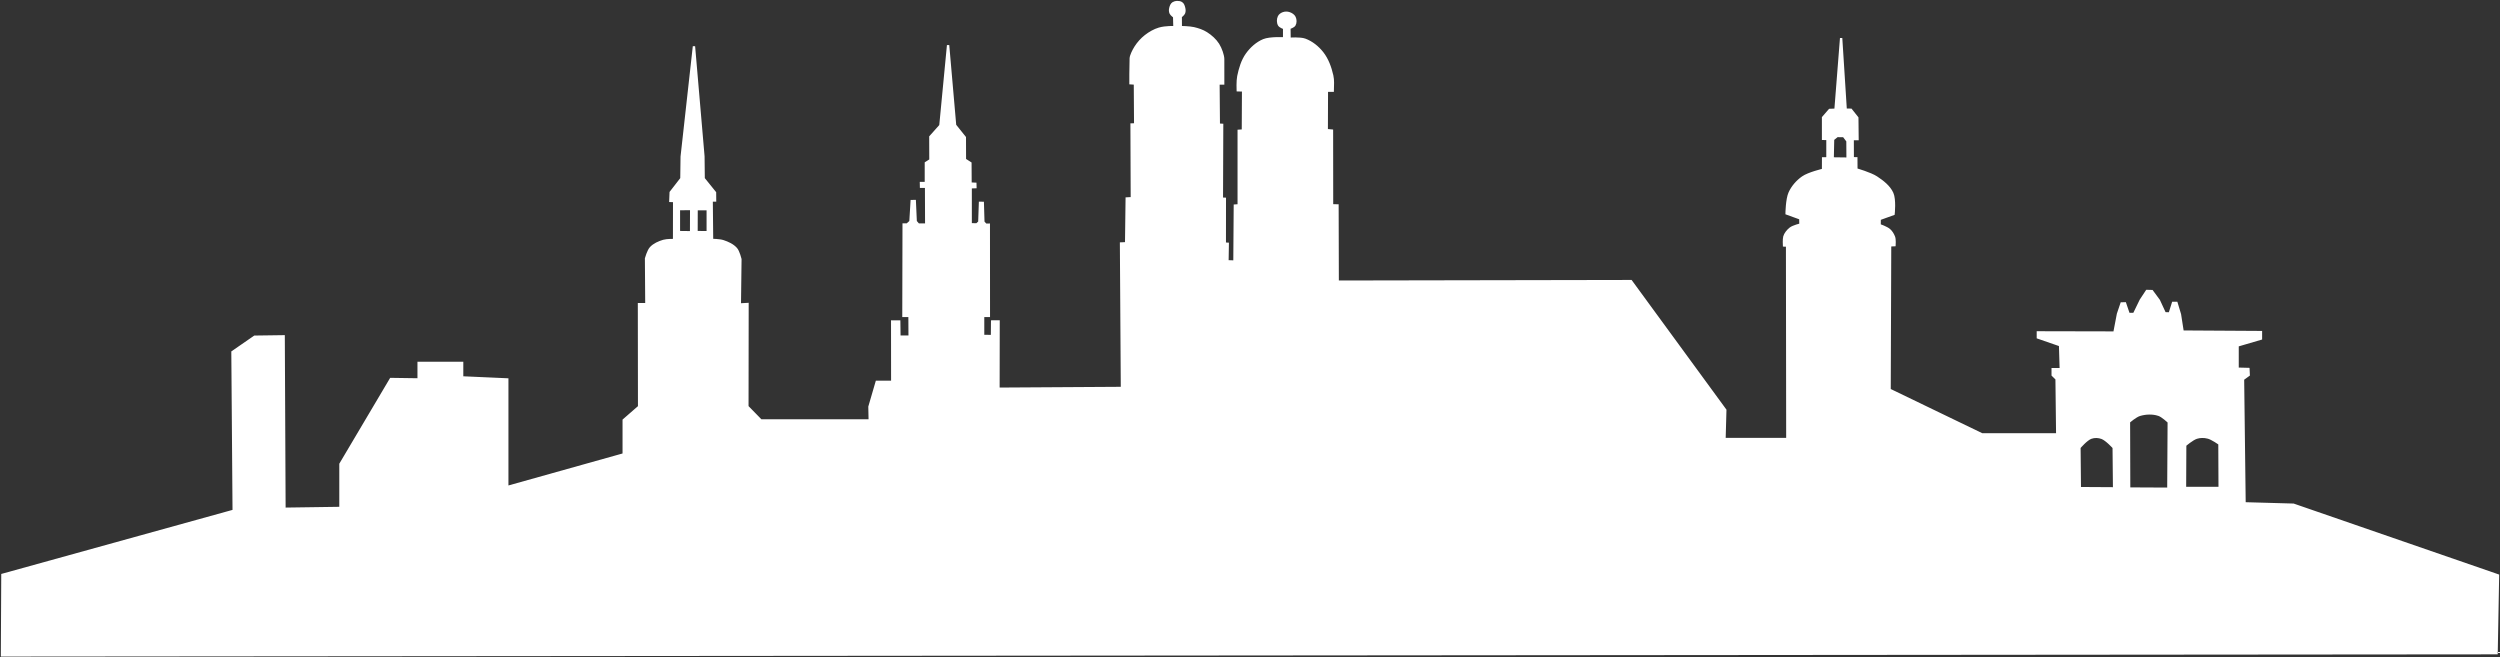 <?xml version="1.0" encoding="UTF-8" standalone="no"?>
<svg
   xmlns:dc="http://purl.org/dc/elements/1.1/"
   xmlns:cc="http://creativecommons.org/ns#"
   xmlns:rdf="http://www.w3.org/1999/02/22-rdf-syntax-ns#"
   xmlns:svg="http://www.w3.org/2000/svg"
   xmlns="http://www.w3.org/2000/svg"
   version="1.1"
   id="svg2"
   viewBox="0 0 1069.501 281.25"
   height="79.375mm"
   width="301.837mm">
  <rect x="0" y="0" width="1069.501" height="281.25" fill="#333333" stroke="none"/>
  <defs
     id="defs4" />
  <g
     transform="translate(63.98,-362.666)"
     id="layer1">
    <path
       id="path4216"
       d="m 439.686,363.536 c -0.624,0.008 -1.248,0.163 -1.752,0.459 -0.726,0.426 -1.059,1.374 -1.25,2.193 -0.157,0.674 -0.157,1.44 0.123,2.072 0.294,0.663 1.523,1.555 1.523,1.555 l 0.121,4.479 c 0,0 -3.708,-0.171 -6.521,0.641 -2.019,0.583 -4.107,1.774 -5.85,3.139 -1.67,1.308 -3.123,2.935 -4.266,4.723 -0.94,1.47 -2.01,3.687 -2.053,4.814 -0.135,3.524 -0.121,10.664 -0.121,10.664 l 1.906,0.121 0.115,17.492 -1.549,0.035 0.117,31.533 -2.195,0.121 -0.244,19.156 -2.189,0.098 0.395,61.807 -52.832,0.33 0.051,-28.797 -2.758,0.019 -0.053,6.221 -3.801,-0.006 -0.002,-8.584 2.457,-0.008 -0.025,-39.027 -1.279,0.029 -1.053,-1.143 -0.246,-8.207 -1.189,-0.029 -0.289,8.242 -1.082,0.99 -2.619,-0.057 -0.004,-15.824 2.031,-0.061 -0.031,-1.432 -2.062,-0.092 -0.047,-8.744 -2.355,-1.51 -0.031,-9.486 -4.174,-5.211 -2.986,-34.248 -3.291,34.371 -4.297,4.814 0.031,9.963 -1.951,1.234 0,8.578 -2.105,0 0.031,1.613 2.166,0 0.06,16.15 -3.381,0 -1.129,-1.311 -0.396,-8.744 -1.309,0.029 -0.533,8.762 -1.418,1.264 -1.492,0 -0.092,39.094 2.602,0.006 0.049,8.861 -4.377,-0.019 -0.078,-6.451 -3.008,-0.021 0.029,25.811 -6.643,0 -3.109,10.664 0.123,5.852 -46.58,0 -5.77,-5.912 0.06,-43.877 -3.291,0.182 0.244,-19.379 c 0,0 -0.775,-3.24 -1.828,-4.449 -1.405,-1.613 -3.515,-2.553 -5.545,-3.229 -1.513,-0.503 -4.754,-0.549 -4.754,-0.549 l -0.168,-16.865 1.463,0 -0.025,-3.373 -4.865,-6.027 -0.102,-9.486 -4.043,-47.068 -5.24,47.17 -0.123,9.385 -4.586,5.914 -0.148,3.652 1.627,0.062 -0.025,16.688 c 0,0 -3.089,-0.064 -4.545,0.375 -1.976,0.596 -4.024,1.47 -5.424,2.986 -1.115,1.209 -2.025,4.5 -2.025,4.5 l 0.137,19.572 -3.164,0 0.057,43.863 -6.59,5.74 0,14.65 -49.814,13.963 0,-46.023 -19.307,-0.861 0,-6.205 -18.615,0 0,7.066 -11.893,-0.172 -21.547,36.369 0,18.789 -23.959,0.344 -0.346,-73.773 -12.41,0.172 -9.48,6.551 0.518,67.914 -98.939,27.406 -0.174,34.473 1067.174,-0.959 0.609,-33.273 -87.511,-30.241 -20.917,-0.587 -0.656,-53.15 2.438,-1.766 -0.123,-2.561 -4.631,-0.121 0,-9.934 9.994,-2.926 0,-2.803 -33.514,-0.209 -1.148,-7.377 -1.479,-4.908 -1.479,0.004 -1.412,4.508 -2.102,-0.062 -2.531,-5.482 -2.961,-4.018 -2.188,-0.055 -2.613,3.965 -2.854,5.869 -2.32,0.016 -1.545,-4.553 -1.49,0.043 -1.52,4.502 -1.521,7.951 -32.76,-0.072 0,2.193 9.508,3.291 0.305,10.238 -3.475,0 0.004,2.549 1.668,1.637 0.279,23.727 -32.178,0 -39.547,-19.092 0.223,-61.777 1.889,-0.086 c 0,0 0.178,-2.495 -0.24,-3.529 -0.486,-1.202 -1.093,-2.197 -1.992,-2.986 -1.156,-1.015 -4.139,-2.043 -4.139,-2.043 l 0.021,-2.631 5.945,-2.143 c 0,0 0.66,-6.157 -0.553,-8.854 -1.31,-2.915 -4.094,-5.039 -6.762,-6.799 -2.574,-1.698 -8.596,-3.412 -8.596,-3.412 l -0.031,-4.754 -1.523,-0.031 -0.031,-8.191 2.076,0 -0.094,-9.104 -2.715,-3.441 -2.252,-0.045 -1.951,-30.623 -2.406,30.654 -2.5,0.092 -2.824,3.248 0,9.115 1.881,0.043 0,8.283 -1.859,0.031 -0.025,4.9 c 0,0 -6.185,1.451 -8.721,3.234 -2.363,1.662 -4.397,3.995 -5.582,6.629 -1.219,2.71 -1.293,8.818 -1.293,8.818 1.501,0.616 4.383,1.49 5.879,2.119 l 0.049,2.605 c 0,0 -3.075,0.74 -4.293,1.676 -1.158,0.89 -2.276,2.328 -2.59,3.535 -0.298,1.144 -0.146,3.738 -0.146,3.738 l 1.311,0.029 0.109,82.793 -26.891,0 0.346,-12.412 -40.336,-55.158 -125.484,0.236 -0.086,-32.613 -2.326,-0.059 -0.035,-31.957 -2.236,-0.209 0.06,-16.855 2.5,0 c 0.031,-2.532 0.251,-4.369 -0.225,-6.477 -0.779,-3.453 -2.038,-6.96 -4.229,-9.74 -1.914,-2.431 -4.508,-4.518 -7.41,-5.59 -2.068,-0.764 -6.604,-0.406 -6.604,-0.406 l -0.061,-4.631 c 0,0 1.746,-0.553 2.164,-1.279 0.548,-0.95 0.509,-2.304 0.029,-3.291 -0.415,-0.853 -1.356,-1.431 -2.254,-1.736 -0.808,-0.275 -1.756,-0.283 -2.561,0 -0.75,0.264 -1.52,0.773 -1.857,1.492 -0.5,1.067 -0.521,2.511 0.061,3.535 0.419,0.738 2.164,1.34 2.164,1.34 l 0,4.389 c 0,0 -6.061,-0.331 -8.775,0.791 -2.87,1.186 -5.353,3.435 -7.164,5.957 -1.972,2.747 -2.963,6.152 -3.652,9.463 -0.408,1.96 -0.256,6 -0.256,6 l 2.295,0.062 -0.086,17.154 -1.797,0.121 0,31.875 -1.65,0.121 -0.168,23.938 -3.002,-0.109 0.123,-7.498 -1.256,-0.064 0.018,-19.182 -1.273,-0.049 0.121,-31.584 -1.428,-0.086 -0.146,-17.604 2.018,0.01 c 0,0 0.012,-6.444 -0.01,-10.496 -0.008,-1.435 -0.964,-4.393 -2.152,-6.248 -1.25,-1.951 -3.069,-3.562 -5.023,-4.807 -1.624,-1.033 -3.508,-1.653 -5.383,-2.09 -1.814,-0.423 -5.564,-0.49 -5.564,-0.49 l -0.031,-4.51 c 0,0 1.142,-0.863 1.402,-1.494 0.275,-0.667 0.228,-1.46 0.06,-2.162 -0.188,-0.787 -0.461,-1.722 -1.158,-2.133 -0.503,-0.296 -1.128,-0.437 -1.752,-0.43 z m 282.291,57.299 2.801,0.043 1.594,2.111 0.043,7.541 -6.377,-0.086 0.172,-8.188 z m -490.27,31.252 -0.031,9.934 -5.215,-0.061 0,-9.842 z m 2.314,0.06 4.77,0 0,9.842 -4.8,-0.029 z m 625.389,87.914 c 1.72,0.54 4.404,3.137 4.404,3.137 l -0.168,28.551 -16.775,-0.084 -0.086,-28.553 c 0,0 2.836,-2.44 4.576,-2.965 2.569,-0.774 5.489,-0.889 8.049,-0.086 z m 21.096,9.744 c 1.841,0.45 4.999,2.711 4.999,2.711 l 0.086,18.895 -14.827,0 0.084,-18.301 c 0,0 3.043,-2.644 4.915,-3.221 1.512,-0.466 3.208,-0.459 4.744,-0.084 z m -49.902,0.086 c 1.437,-0.512 3.143,-0.441 4.574,0.084 2.054,0.754 5.084,4.152 5.084,4.152 l 0.17,17.453 -14.319,-0.085 -0.34,0.086 -0.17,-17.455 c 0,0 2.943,-3.502 5,-4.234 z"
       style="fill:#ffffff;fill-opacity:1;fill-rule:evenodd;stroke:#ffffff;stroke-width:1px;stroke-linecap:butt;stroke-linejoin:miter;stroke-opacity:1" />
  </g>
</svg>
